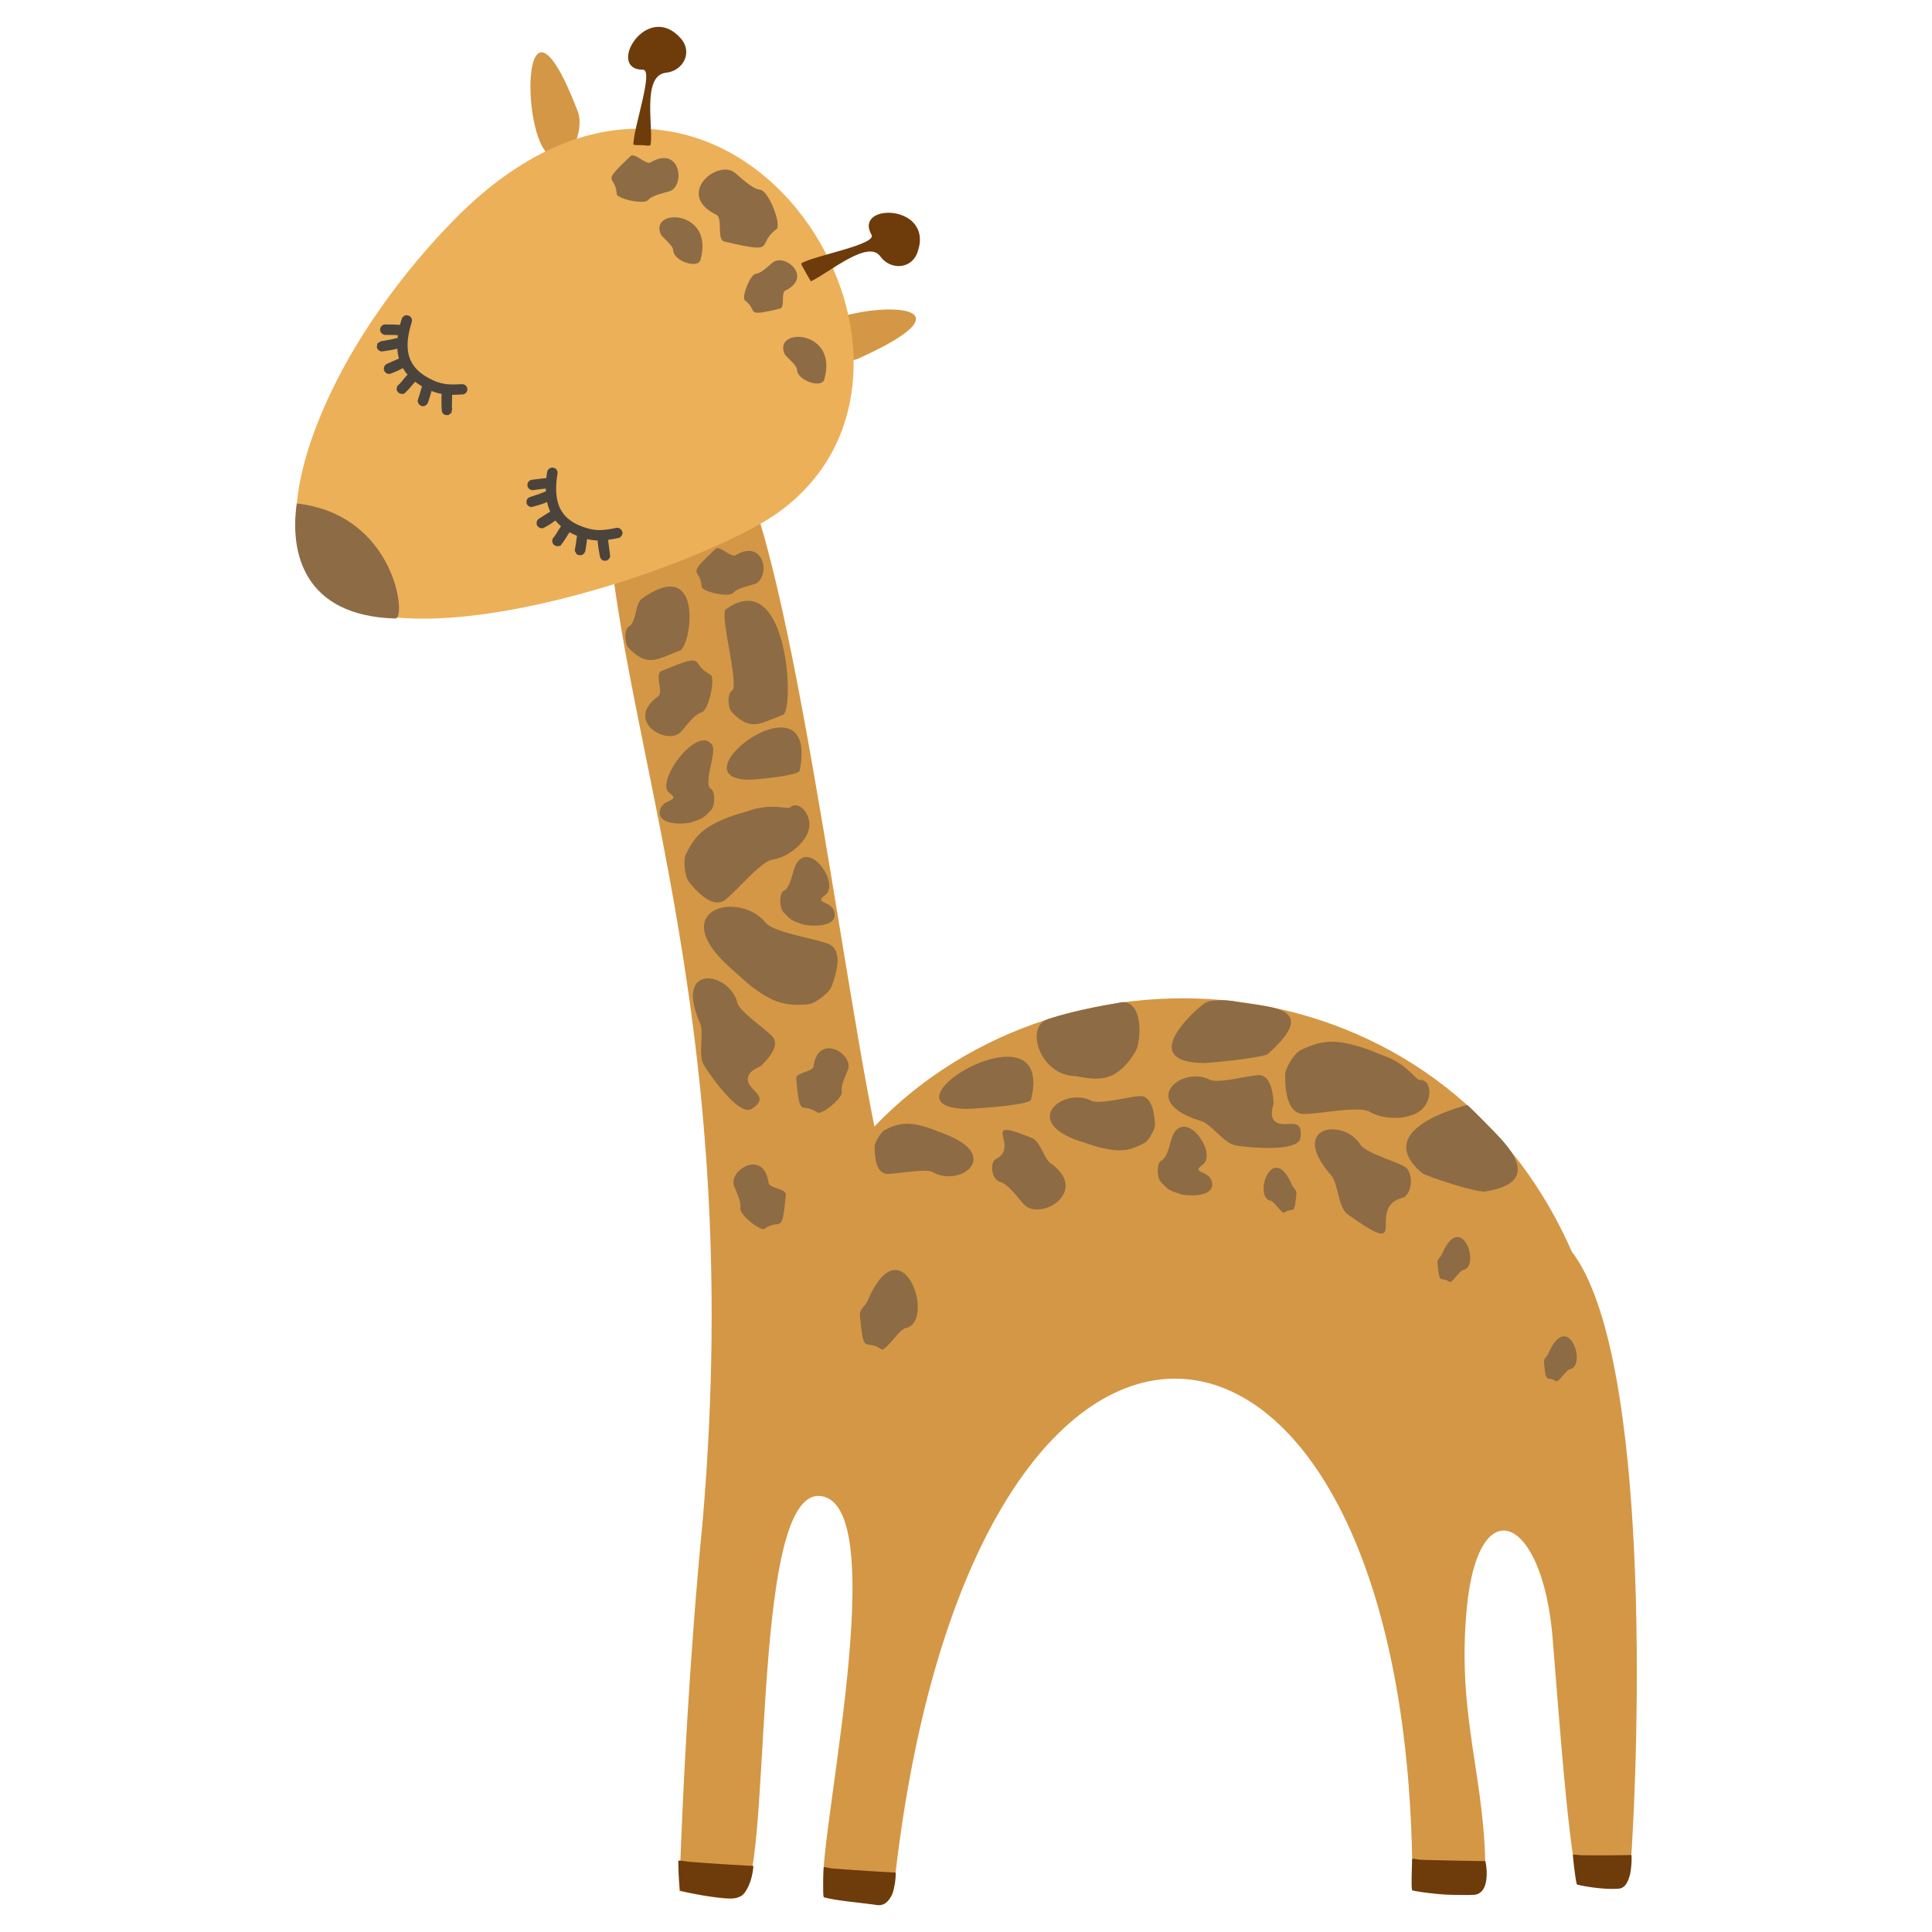 <svg width="72" height="72" xmlns="http://www.w3.org/2000/svg"><path d="M20.63 5.848c-1.257-.223-1.29-7.422.908-1.68.207.54-.113 1.82-.908 1.68m9.622 6.717c.145-1.261 7.37-1.75 1.743.795-.527.238-1.834.001-1.743-.795m-7.706 5.375c.273 9.212 5.315 19.37 3.633 38.829-.491 5.013-.755 10.3-.861 13.707 2.454.48 1.852.214 2.245.206 1.294-.027.29-15.275 3.029-14.927 2.87.365-.494 14.38.178 14.698.92.435 2.435.884 2.537-.055 2.835-26.353 19.392-24.352 19.33.018 0 .035 2.7.63 2.715-.368.06-3.716-1.084-5.99-.688-10.123.43-4.5 2.831-3.443 3.199 1.135.276 3.436.696 9.192 1.064 9.205 1.514.057.803.109 1.818-.369.37-4.973.768-19.418-2.173-23.259-4.84-11.021-18.832-12.13-25.985-4.656-1.497-7.396-3.66-25.355-5.9-25.387-2.107-.03-2.871.99-4.141 1.347" fill="#d49745"/><path d="M28.978 19.116c7.84-5.576-2.03-21.142-12.061-10.92-1.688 1.72-4.108 4.712-5.315 8.2-.766 2.213-.776 4.182.03 5.24 2.734 3.58 14.5-.497 17.346-2.52" fill="#ecb059"/><path d="M23.605 5.38c0-.618.773-2.782.353-2.782-1.39 0 .142-2.596 1.41-1.17.467.526.083 1.219-.547 1.282-.922.094-.455 2.112-.579 2.694-.06.054-.2.005-.304.005-.084 0-.333.008-.333-.029m6.262 4.43c.542-.304 2.817-.697 2.61-1.062-.682-1.204 2.345-1.153 1.719.645-.231.664-1.027.672-1.392.159-.453-.637-1.897.606-2.585.932-.201-.334-.098-.167-.214-.372-.041-.072-.171-.284-.138-.302" fill="#6e3b0b"/><path d="M11.06 18.763c3.688.418 4.096 4.298 3.678 4.287-3.419-.092-3.947-2.46-3.677-4.287" fill="#8d6b44"/><path d="M25.28 69.346c-.006.141.025 1.099.079 1.112.547.144 1.4.286 1.963.286.665 0 .77-1.206.75-1.206a88.523 88.523 0 01-2.45-.16c-.02-.007-.342-.056-.343-.032m5.418.244c-.006.14-.045 1.103.008 1.117.547.144 1.407.2 1.964.287.709.11.727-1.209.706-1.209a89.734 89.734 0 01-2.408-.158c-.018-.007-.269-.062-.27-.037m21.93-.313c0 .15-.05 1.162.007 1.174.582.126 1.681.191 2.274.165.7-.031.463-1.261.442-1.26-.22.007-2.45-.042-2.49-.054-.022-.007-.233-.051-.233-.025m5.991-.147c.005.14.113 1.093.156 1.103.44.106 1.119.19 1.56.151.52-.045.478-1.254.463-1.253a54.91 54.91 0 01-1.9.008c-.015-.005-.28-.034-.279-.009" fill="#6e3b0b"/><path d="M15.158 11.748a.2.2 0 00-.185.135c-.024.076-.046.15-.065.224l-.068-.003c-.134-.008-.135-.008-.268-.01l-.215-.004a.196.196 0 00-.191.197.195.195 0 00.193.192l.207.003c.126.001.126.001.254.01h.01l-.014.102-.136.031c-.135.031-.136.032-.278.057l-.213.037-.125.08-.021.156.031.053a.195.195 0 00.166.09l.237-.037c.152-.024.152-.024.294-.059l.036-.01a1.828 1.828 0 00.06.37c-.47.206-.474.211-.47.212a.195.195 0 00-.063.268.197.197 0 00.168.092l.078-.014.022-.016c.15-.052.245-.1.335-.146a2.8 2.8 0 01.08-.04 1.673 1.673 0 00.172.245 3.722 3.722 0 00-.138.156 4.233 4.233 0 01-.17.2.196.196 0 00-.092.12l-.008.094.031.053a.195.195 0 00.168.094l.082-.008.043-.041c.098-.092.17-.176.24-.26.04-.048.082-.096.128-.144a2.408 2.408 0 00.254.17l-.088.298-.076.24.015.06a.192.192 0 00.094.116l.055.026h.04c.072 0 .136-.04.182-.13l.067-.21c.034-.111.035-.116.066-.227a1.947 1.947 0 00.379.11l-.004.039a5.05 5.05 0 00.008.594l.02.066a.196.196 0 00.167.092l.067-.006.107-.084.024-.154-.01-.016.01-.496c.117-.004.244-.006.406-.016a.193.193 0 00.158-.222c-.016-.094-.095-.16-.205-.16h-.002c-.455.021-.719.036-1.18-.2-.813-.417-1.016-1.047-.685-2.105a.197.197 0 00-.113-.25l-.07-.014zm5.426 5.68c-.092 0-.17.06-.193.16l-.032.23-.066.006c-.134.013-.135.013-.266.03l-.215.027a.195.195 0 00.06.385l.204-.028c.125-.016.125-.016.252-.027h.012a3.193 3.193 0 00.002.102l-.135.052c-.128.05-.128.049-.268.096l-.2.066-.048.026a.196.196 0 00-.07.133l.006.093.037.047a.195.195 0 00.152.07l.252-.072c.15-.046.15-.045.284-.1l.037-.015a1.843 1.843 0 00.115.357c-.158.1-.425.266-.436.276a.199.199 0 00-.07.133l.006.091.039.047c.061.078.17.104.27.032.145-.074.233-.138.316-.198a2.98 2.98 0 01.072-.049 1.617 1.617 0 00.207.215c-.043.061-.079.12-.115.178a3.885 3.885 0 01-.143.22.194.194 0 00.125.343l.104-.01.045-.057a2.953 2.953 0 00.197-.29c.034-.054.068-.107.106-.161a2.33 2.33 0 00.275.13l-.041.302-.043.255.074.135.057.022.072.013c.08 0 .155-.049.192-.154l.033-.21c.018-.123.018-.124.033-.241a1.981 1.981 0 00.39.055l.004.035a5.246 5.246 0 00.092.59l.031.06a.195.195 0 00.15.07v-.002l.083-.01.04-.034a.189.189 0 00.071-.131l-.08-.602a5.725 5.725 0 00.4-.072.193.193 0 00.114-.098l.03-.09-.02-.058a.194.194 0 00-.186-.131l-.043.004a3.246 3.246 0 01-.615.082c-.183 0-.361-.035-.58-.11-.864-.295-1.16-.89-.985-1.984a.195.195 0 00-.148-.232l-.043-.002z" fill="#4b443c"/><path d="M23.566 5.793a.113.113 0 00-.072.031c-1.145 1.08-.56.657-.51 1.403.011.182 1.023.412 1.178.222.148-.18.639-.266.809-.33.573-.22.379-1.71-.723-1.068-.16.093-.49-.271-.682-.258zm3.514.53c-.718-.057-1.72 1.025-.385 1.679.252.124.002.93.301 1 2.047.474 1.146.137 1.943-.465.196-.147-.289-1.435-.615-1.467-.31-.03-.767-.508-.963-.648a.555.555 0 00-.28-.1zm-2.023 1.779c-.339.028-.586.244-.44.609.06.15.457.411.473.62.03.412.917.69 1.012.358.335-1.162-.481-1.634-1.045-1.587zm3.953 1.6a.38.38 0 00-.192.066c-.132.094-.436.415-.646.435-.22.022-.545.888-.414.988.537.404-.07.633 1.306.313.201-.046.034-.59.202-.674.9-.44.226-1.167-.256-1.129zm.66 2.855c-.338.028-.585.242-.44.607.06.151.458.414.473.621.03.414.918.692 1.014.36.334-1.163-.483-1.635-1.047-1.588zm-2.936 7.877a.118.118 0 00-.074.03c-1.146 1.08-.56.656-.51 1.401.01.183 1.023.416 1.178.227.147-.182.64-.268.809-.332.574-.22.38-1.71-.723-1.069v-.002c-.16.093-.488-.268-.68-.255zm-1.783 1.427c-.258.01-.596.142-1.033.453-.255.182-.19.877-.488 1.04-.17.092-.156.63-.01.785.71.747 1.075.425 1.916.107.356-.136.735-2.423-.385-2.385zm2.88.53c-.23.01-.488.107-.778.314-.255.182.521 2.878.222 3.041-.17.092-.155.63-.01.783.71.748 1.074.429 1.915.11.383-.146.25-4.32-1.35-4.248zm-2.04 2.224c-.169.008-.477.118-1.143.393-.26.107.087.796-.12.945-1.266.904.31 1.854.84 1.328.154-.155.493-.654.769-.728.289-.077.534-1.311.334-1.414-.507-.266-.399-.537-.68-.524zm3.338 2.498c-1.175-.03-3.146 1.886-1.262 1.944.228.007 1.896-.145 1.934-.338.232-1.176-.138-1.592-.672-1.606zm-2.975.487c-.67.115-1.66 1.628-1.21 1.95.49.353-.356.18-.356.743 0 .477.961.425 1.191.346.43-.146.445-.161.723-.455.147-.155.16-.693-.01-.786-.298-.162.22-1.36.053-1.623a.36.36 0 00-.39-.175zm3.547 2.418a.267.267 0 00-.246.068c-.097.09-.664-.156-1.463.103-.495.16-.727.196-1.24.44-.613.292-.91.617-1.2 1.232-.091.196-.033.81.124 1.004.285.355.894 1.034 1.369.655.453-.36 1.31-1.419 1.754-1.487.584-.09 1.262-.64 1.353-1.176.068-.396-.192-.785-.45-.84zm.332 1.92c-.124.006-.242.076-.342.23h-.002c-.168.262-.188.874-.486 1.037-.17.093-.157.63-.01.785.278.293.292.31.721.455.23.078 1.193.13 1.193-.345 0-.564-.846-.392-.355-.745.448-.321-.183-1.447-.719-1.417zm-2.758 1.855c-.978-.027-1.74.81-.005 2.322.417.363.575.557 1.08.89.6.398 1.06.49 1.783.419.23-.022.761-.41.855-.658.17-.451.465-1.371-.14-1.598-.577-.215-2.016-.42-2.319-.785-.32-.387-.809-.578-1.254-.59zm-.972 2.674c-.434.051-.71.528-.217 1.656.164.372-.086 1.184.144 1.565.274.453 1.325 1.922 1.778 1.638.772-.483-.2-.68-.137-1.15.038-.294.434-.403.488-.455.257-.247.744-.769.412-1.11-.316-.325-1.21-.912-1.296-1.25-.145-.573-.738-.946-1.172-.894zm19.142.81c-.225.006-.453.038-.568.12-.266.186-2.545 2.158-.059 2.218.285.008 2.286-.205 2.434-.338 2.061-1.845-.088-1.719-1.256-1.963a2.813 2.813 0 00-.55-.037zm-3.552.07a.494.494 0 00-.102.008c-.765.132-1.965.36-2.75.631-.858.295-.28 2.085 1.02 2.116.136.003.834.219 1.351-.012.564-.252.947-.957.97-1.057.215-.862 0-1.668-.49-1.685zm7.681 1.477c-.366.01-.702.117-1.111.317-.21.102-.57.653-.57.92 0 .484.05 1.453.7 1.453.62 0 2.047-.314 2.46-.077.548.314 1.487.304 1.922-.082.43-.38.365-1.139-.063-1.107-.143.011-.452-.57-1.29-.885-.522-.195-.74-.319-1.333-.455a2.79 2.79 0 00-.715-.084zm-18.726.244c-.244.019-.467.204-.532.676-.029.207-.666.223-.644.451.147 1.562.173.845.795 1.266.152.103.96-.547.904-.785-.053-.227.183-.664.236-.836.113-.365-.353-.802-.76-.772zm6.726.315c-1.479-.03-3.962 1.883-1.59 1.941.286.007 2.388-.143 2.436-.336.292-1.175-.173-1.591-.846-1.605zm9.309.685c-.454.028-1.487.323-1.801.168-1.066-.525-2.684.821-.318 1.543.39.12.85.836 1.29.908.525.088 2.33.25 2.407-.277.133-.897-.648-.292-.969-.644-.199-.221-.025-.59-.03-.664-.022-.355-.103-1.064-.58-1.034zm-4.42.782c-.453.028-1.484.322-1.799.168-1.065-.525-2.684.82-.318 1.543.39.12.556.202.996.275.524.087.861.008 1.326-.256.148-.084.387-.503.375-.697-.021-.355-.104-1.062-.58-1.033zm12.209.328c-.31.1-3.565.924-1.68 2.535.134.115 2.038.741 2.358.69 1.944-.309 1.159-1.402.316-2.243-.499-.498-.97-.99-.994-.982zm-20.754.705c-.32-.023-.586.05-.926.217-.145.072-.396.452-.396.636 0 .336.035 1.01.486 1.01.43 0 1.42-.218 1.707-.053.976.557 2.586-.617.395-1.44-.362-.135-.513-.22-.924-.316a2.22 2.22 0 00-.342-.054zm10.18.107c-.124.007-.243.075-.342.229v.002c-.168.262-.19.875-.486 1.037-.17.094-.157.63-.01.787.278.293.29.307.72.453.23.078 1.196.13 1.196-.348 0-.563-.849-.39-.36-.742.45-.322-.182-1.447-.718-1.418zm5.554.098c-.623.003-1.058.553-.043 1.713.268.306.25 1.188.612 1.449 2.475 1.78.63-.246 2.04-.607.346-.088.475-.957.055-1.182-.4-.214-1.43-.506-1.615-.803a1.263 1.263 0 00-1.049-.57zm-12.136.021c-.45-.017.308.715-.4 1.086-.233.12-.179.763.16.854.321.085.716.67.9.85.617.612 2.45-.496.974-1.55-.243-.172-.378-.806-.681-.931-.518-.214-.803-.303-.953-.309zm-9.407 1.293c-.406-.03-.872.407-.76.772.054.173.29.609.239.836-.056.239.75.887.902.783.621-.421.648.297.795-1.264.021-.229-.615-.244-.644-.45-.065-.473-.288-.658-.532-.677zm19.516.123c-.483-.104-.772 1.124-.273 1.223.137.027.425.503.511.443.352-.238.367.17.45-.714.011-.13-.116-.201-.163-.311-.18-.422-.364-.606-.525-.64zm6.63 2.582c-.16.035-.341.217-.523.64-.046.107-.174.18-.162.31.083.884.098.478.45.716.087.058.374-.418.511-.445.499-.1.208-1.325-.275-1.22zM33.26 47.342c-.284.061-.604.384-.924 1.129-.084.193-.31.319-.29.547.148 1.562.176.843.796 1.265.153.103.661-.738.902-.785.88-.175.367-2.341-.484-2.156zm24.967 2.467c-.161.034-.344.216-.526.638h.002c-.047.11-.176.182-.164.31.083.886.1.479.451.718.086.058.375-.418.512-.446.499-.099.208-1.325-.275-1.22z" fill="#8d6b44"/></svg>